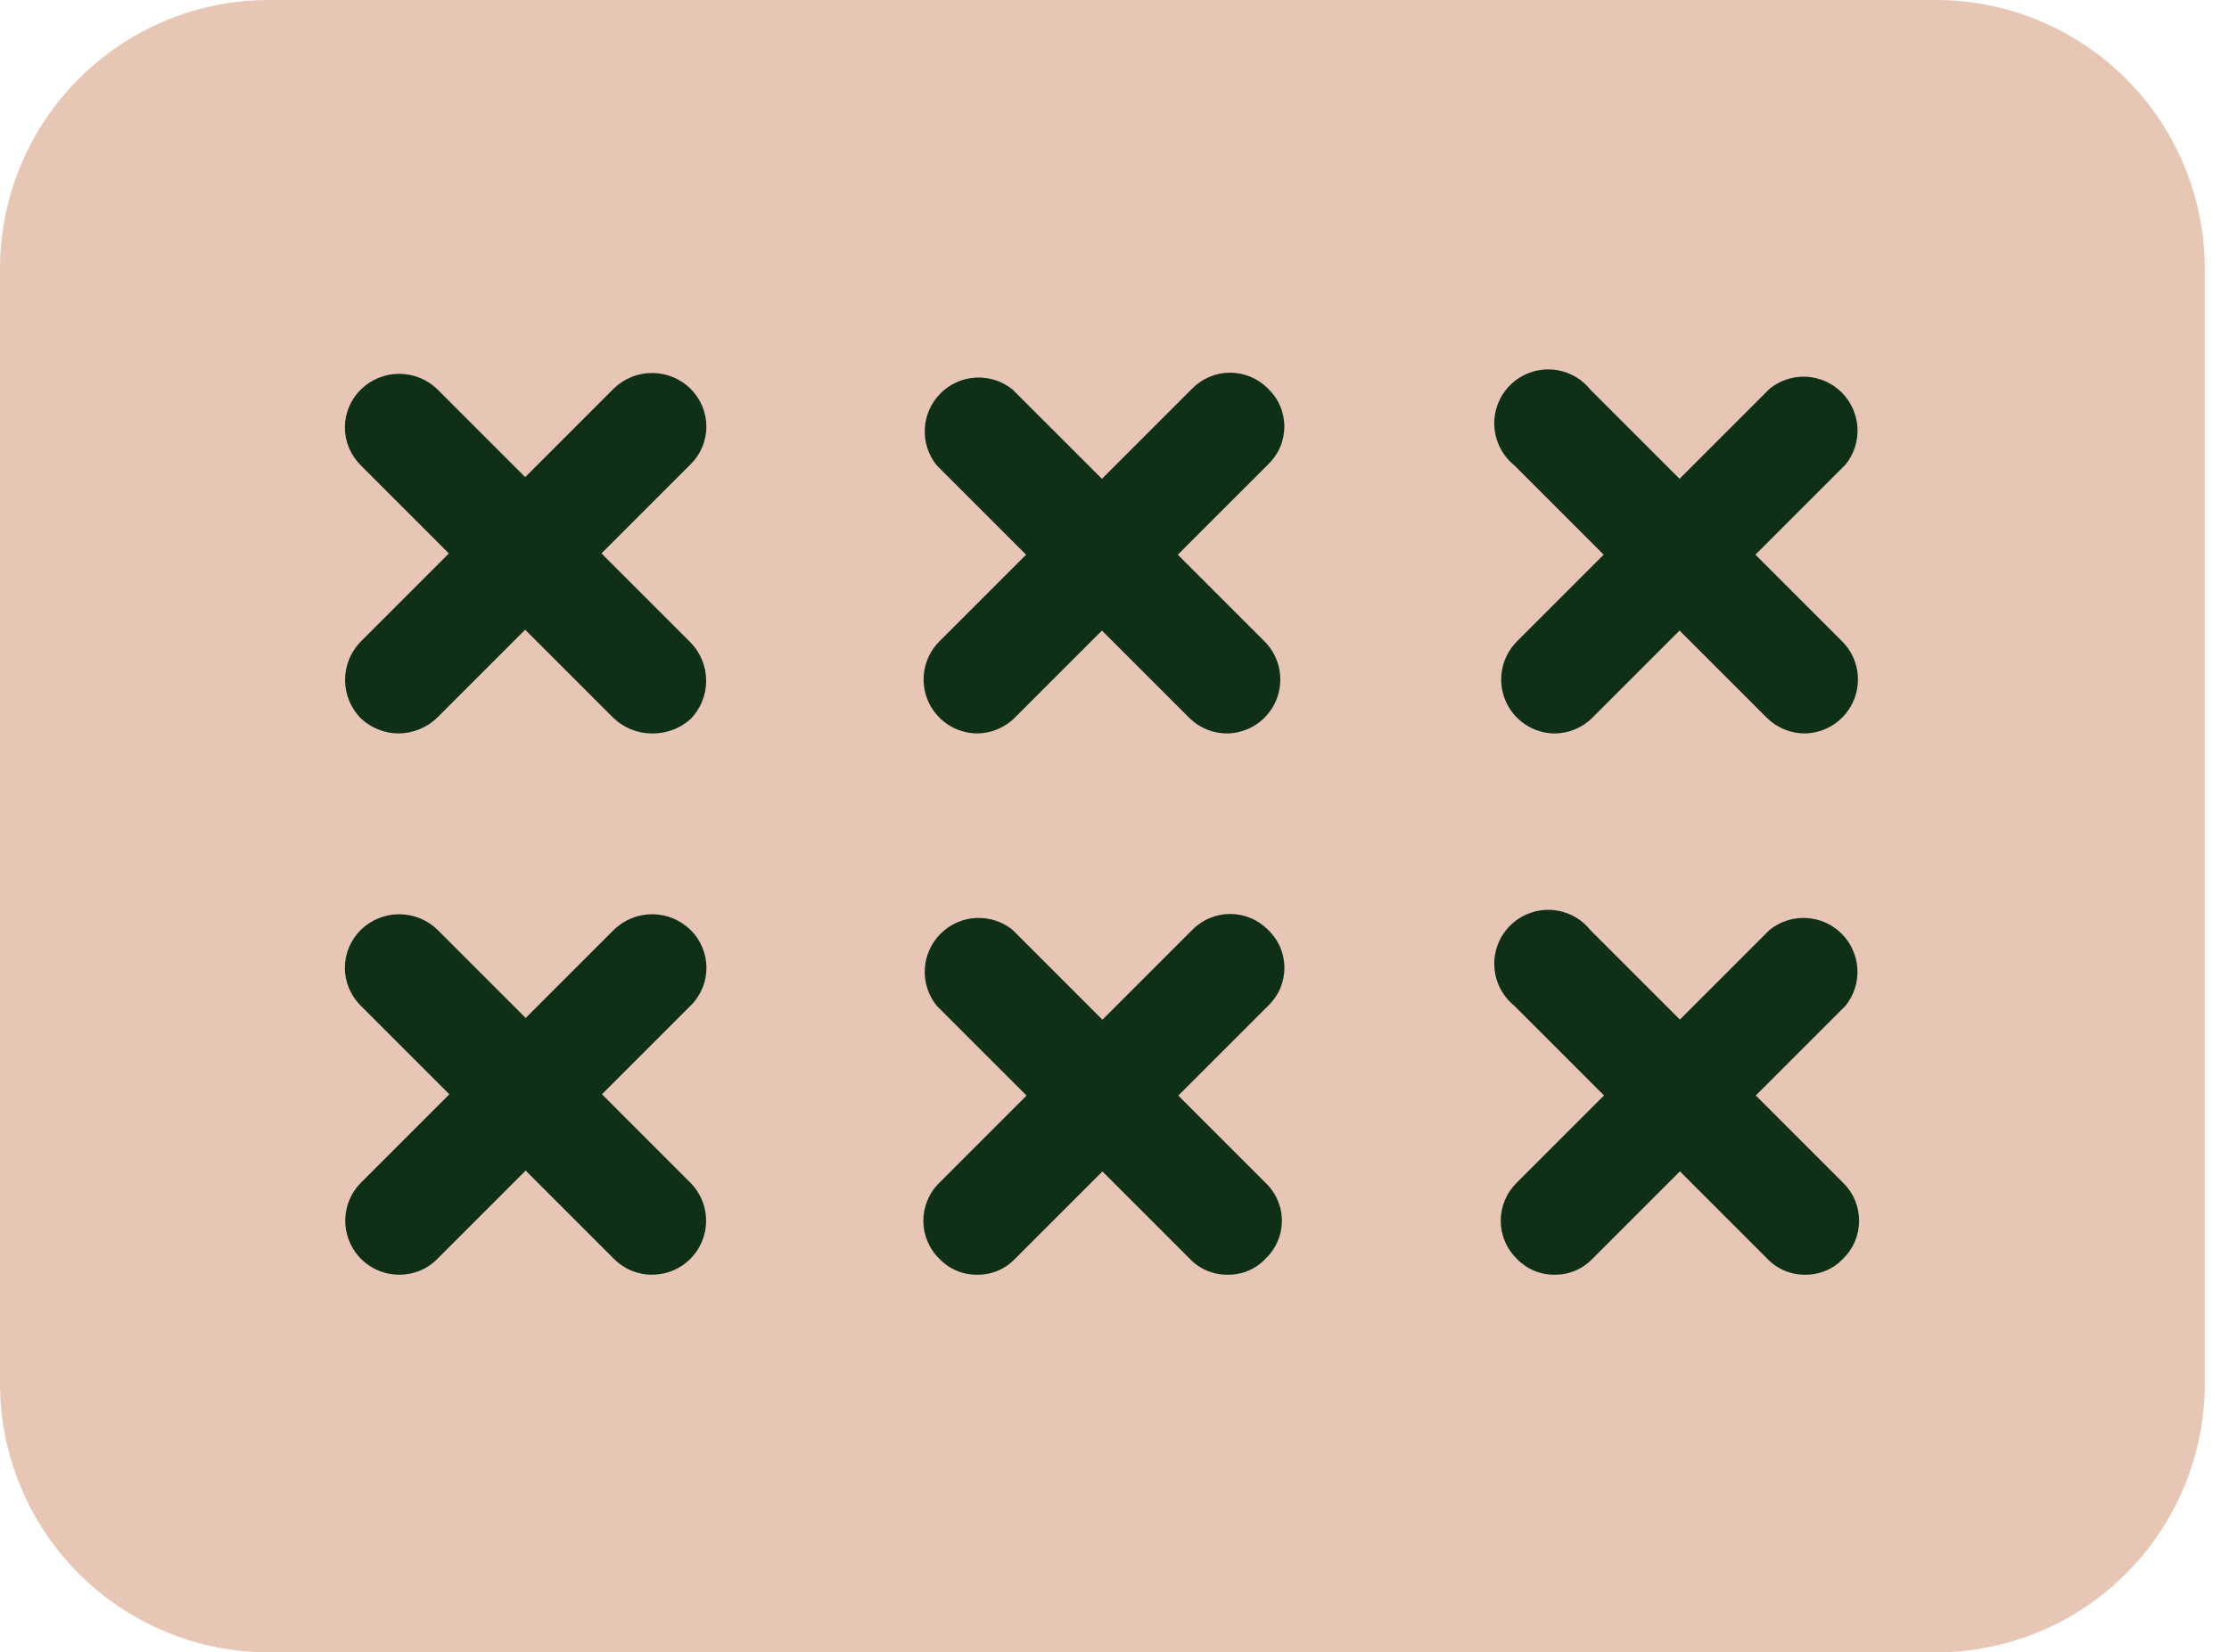 <svg width="58" height="43" viewBox="0 0 58 43" fill="none" xmlns="http://www.w3.org/2000/svg">
<g id="Group 48095995">
<path id="Vector" d="M0 36.002V6.998C0 6.079 0.181 5.169 0.533 4.32C0.884 3.471 1.4 2.7 2.05 2.05C2.7 1.4 3.471 0.884 4.32 0.533C5.169 0.181 6.079 0 6.998 0H50.371C52.227 0 54.008 0.737 55.32 2.05C56.633 3.362 57.37 5.142 57.37 6.998V36.002C57.37 37.858 56.633 39.638 55.32 40.95C54.008 42.263 52.227 43 50.371 43H6.998C6.079 43 5.169 42.819 4.32 42.467C3.471 42.116 2.7 41.6 2.05 40.95C1.4 40.3 0.884 39.529 0.533 38.68C0.181 37.831 0 36.921 0 36.002Z" fill="#E7C6B6"/>
<path id="Vector_2" d="M16.958 19.087C16.591 19.085 16.238 18.944 15.971 18.692L9.389 12.11C9.258 11.982 9.154 11.828 9.082 11.658C9.011 11.489 8.974 11.307 8.974 11.123C8.974 10.939 9.011 10.757 9.082 10.588C9.154 10.418 9.258 10.264 9.389 10.136C9.656 9.874 10.014 9.728 10.387 9.728C10.761 9.728 11.119 9.874 11.386 10.136L17.967 16.717C18.229 16.984 18.375 17.342 18.375 17.715C18.375 18.089 18.229 18.447 17.967 18.714C17.69 18.961 17.33 19.094 16.958 19.087Z" fill="#0F3017"/>
<path id="Vector_3" d="M10.374 19.086C10.007 19.085 9.654 18.944 9.387 18.692C9.125 18.425 8.979 18.067 8.979 17.693C8.979 17.32 9.125 16.962 9.387 16.695L15.968 10.113C16.235 9.852 16.593 9.706 16.966 9.706C17.34 9.706 17.698 9.852 17.965 10.113C18.096 10.242 18.2 10.396 18.272 10.565C18.343 10.735 18.38 10.917 18.38 11.101C18.38 11.285 18.343 11.467 18.272 11.636C18.2 11.806 18.096 11.959 17.965 12.088L11.383 18.67C11.113 18.933 10.751 19.082 10.374 19.086Z" fill="#0F3017"/>
<path id="Vector_4" d="M31.943 19.087C31.575 19.09 31.22 18.948 30.956 18.692L24.374 12.11C24.156 11.84 24.046 11.5 24.064 11.154C24.083 10.807 24.228 10.48 24.474 10.235C24.719 9.99 25.046 9.844 25.392 9.826C25.738 9.808 26.079 9.918 26.348 10.136L32.93 16.717C33.117 16.915 33.242 17.162 33.292 17.429C33.341 17.696 33.311 17.972 33.207 18.223C33.102 18.474 32.927 18.689 32.703 18.842C32.478 18.995 32.214 19.08 31.943 19.087Z" fill="#0F3017"/>
<path id="Vector_5" d="M25.426 19.086C25.15 19.084 24.88 19 24.651 18.846C24.423 18.692 24.244 18.473 24.139 18.218C24.034 17.963 24.006 17.682 24.059 17.411C24.112 17.14 24.244 16.891 24.439 16.695L31.02 10.113C31.149 9.982 31.302 9.877 31.472 9.806C31.642 9.735 31.823 9.698 32.007 9.698C32.191 9.698 32.373 9.735 32.543 9.806C32.712 9.877 32.866 9.982 32.995 10.113C33.129 10.24 33.236 10.393 33.309 10.563C33.382 10.733 33.419 10.916 33.419 11.1C33.419 11.285 33.382 11.468 33.309 11.638C33.236 11.807 33.129 11.96 32.995 12.088L26.413 18.669C26.152 18.933 25.797 19.083 25.426 19.086Z" fill="#0F3017"/>
<path id="Vector_6" d="M46.973 19.086C46.605 19.089 46.25 18.947 45.986 18.691L39.404 12.109C39.251 11.986 39.125 11.831 39.036 11.656C38.946 11.48 38.894 11.288 38.884 11.091C38.873 10.895 38.904 10.698 38.975 10.514C39.045 10.33 39.154 10.163 39.293 10.024C39.432 9.885 39.599 9.776 39.783 9.706C39.967 9.635 40.164 9.604 40.361 9.615C40.557 9.625 40.749 9.677 40.925 9.767C41.1 9.856 41.255 9.982 41.378 10.135L47.96 16.716C48.147 16.914 48.273 17.161 48.322 17.428C48.371 17.696 48.341 17.971 48.237 18.222C48.132 18.473 47.957 18.688 47.733 18.841C47.508 18.995 47.245 19.08 46.973 19.086Z" fill="#0F3017"/>
<path id="Vector_7" d="M40.454 19.087C40.178 19.085 39.909 19.001 39.68 18.847C39.451 18.692 39.273 18.474 39.168 18.219C39.062 17.964 39.035 17.683 39.088 17.412C39.141 17.141 39.273 16.892 39.467 16.696L46.049 10.114C46.318 9.896 46.659 9.786 47.005 9.804C47.351 9.823 47.678 9.969 47.924 10.214C48.169 10.459 48.314 10.786 48.333 11.132C48.351 11.478 48.241 11.819 48.023 12.089L41.442 18.67C41.181 18.934 40.826 19.084 40.454 19.087Z" fill="#0F3017"/>
<path id="Vector_8" d="M16.958 33.171C16.774 33.171 16.592 33.134 16.422 33.062C16.253 32.991 16.099 32.886 15.971 32.755L9.389 26.173C9.258 26.044 9.154 25.891 9.082 25.721C9.011 25.552 8.974 25.369 8.974 25.186C8.974 25.002 9.011 24.82 9.082 24.65C9.154 24.481 9.258 24.327 9.389 24.198C9.656 23.937 10.014 23.791 10.387 23.791C10.761 23.791 11.119 23.937 11.386 24.198L17.967 30.78C18.163 30.978 18.295 31.229 18.348 31.502C18.4 31.775 18.371 32.057 18.263 32.313C18.155 32.569 17.973 32.788 17.741 32.94C17.509 33.093 17.236 33.173 16.958 33.171Z" fill="#0F3017"/>
<path id="Vector_9" d="M10.377 33.171C10.101 33.169 9.831 33.085 9.602 32.931C9.373 32.777 9.195 32.558 9.09 32.303C8.984 32.048 8.957 31.767 9.01 31.496C9.063 31.225 9.195 30.976 9.389 30.78L15.971 24.198C16.238 23.937 16.596 23.791 16.969 23.791C17.342 23.791 17.701 23.937 17.967 24.198C18.099 24.327 18.203 24.48 18.274 24.65C18.346 24.82 18.382 25.002 18.382 25.185C18.382 25.369 18.346 25.551 18.274 25.721C18.203 25.89 18.099 26.044 17.967 26.173L11.386 32.754C11.255 32.889 11.098 32.995 10.924 33.067C10.751 33.138 10.564 33.174 10.377 33.171Z" fill="#0F3017"/>
<path id="Vector_10" d="M31.943 33.171C31.758 33.173 31.576 33.138 31.406 33.066C31.236 32.994 31.082 32.888 30.956 32.754L24.374 26.173C24.156 25.903 24.046 25.562 24.064 25.216C24.083 24.87 24.228 24.543 24.474 24.298C24.719 24.053 25.046 23.907 25.392 23.889C25.738 23.87 26.079 23.98 26.348 24.198L32.93 30.78C33.064 30.907 33.171 31.06 33.244 31.23C33.317 31.399 33.355 31.582 33.355 31.767C33.355 31.952 33.317 32.135 33.244 32.304C33.171 32.474 33.064 32.627 32.93 32.754C32.804 32.889 32.651 32.996 32.481 33.068C32.311 33.139 32.127 33.175 31.943 33.171Z" fill="#0F3017"/>
<path id="Vector_11" d="M25.428 33.172C25.244 33.174 25.061 33.138 24.891 33.067C24.721 32.995 24.568 32.889 24.441 32.755C24.309 32.627 24.205 32.473 24.134 32.303C24.063 32.134 24.026 31.952 24.026 31.768C24.026 31.584 24.063 31.402 24.134 31.233C24.205 31.063 24.309 30.909 24.441 30.781L31.022 24.199C31.151 24.068 31.305 23.963 31.474 23.892C31.644 23.821 31.826 23.784 32.01 23.784C32.194 23.784 32.376 23.821 32.545 23.892C32.715 23.963 32.868 24.068 32.997 24.199C33.131 24.326 33.238 24.479 33.311 24.649C33.384 24.819 33.421 25.002 33.421 25.186C33.421 25.371 33.384 25.554 33.311 25.724C33.238 25.893 33.131 26.046 32.997 26.174L26.415 32.755C26.288 32.889 26.135 32.995 25.965 33.067C25.795 33.138 25.612 33.174 25.428 33.172Z" fill="#0F3017"/>
<path id="Vector_12" d="M46.973 33.172C46.788 33.174 46.605 33.138 46.436 33.066C46.266 32.995 46.112 32.888 45.986 32.755L39.404 26.173C39.251 26.049 39.125 25.895 39.036 25.719C38.946 25.544 38.894 25.352 38.884 25.155C38.873 24.958 38.904 24.762 38.975 24.578C39.045 24.394 39.154 24.227 39.293 24.088C39.432 23.948 39.599 23.84 39.783 23.77C39.967 23.699 40.164 23.668 40.361 23.678C40.557 23.689 40.749 23.741 40.925 23.83C41.1 23.92 41.255 24.045 41.378 24.199L47.96 30.78C48.091 30.909 48.196 31.062 48.267 31.232C48.338 31.401 48.375 31.584 48.375 31.767C48.375 31.951 48.338 32.133 48.267 32.303C48.196 32.472 48.091 32.626 47.96 32.755C47.833 32.888 47.68 32.995 47.51 33.066C47.34 33.138 47.157 33.174 46.973 33.172Z" fill="#0F3017"/>
<path id="Vector_13" d="M40.452 33.171C40.268 33.174 40.085 33.138 39.915 33.066C39.745 32.994 39.592 32.888 39.465 32.755C39.334 32.626 39.229 32.472 39.158 32.303C39.087 32.133 39.05 31.951 39.05 31.767C39.05 31.583 39.087 31.401 39.158 31.232C39.229 31.062 39.334 30.909 39.465 30.78L46.047 24.198C46.316 23.981 46.657 23.87 47.003 23.889C47.349 23.907 47.676 24.053 47.921 24.298C48.166 24.543 48.312 24.87 48.331 25.216C48.349 25.562 48.239 25.903 48.021 26.173L41.439 32.755C41.312 32.888 41.159 32.994 40.989 33.066C40.819 33.138 40.636 33.174 40.452 33.171Z" fill="#0F3017"/>
</g>
</svg>

